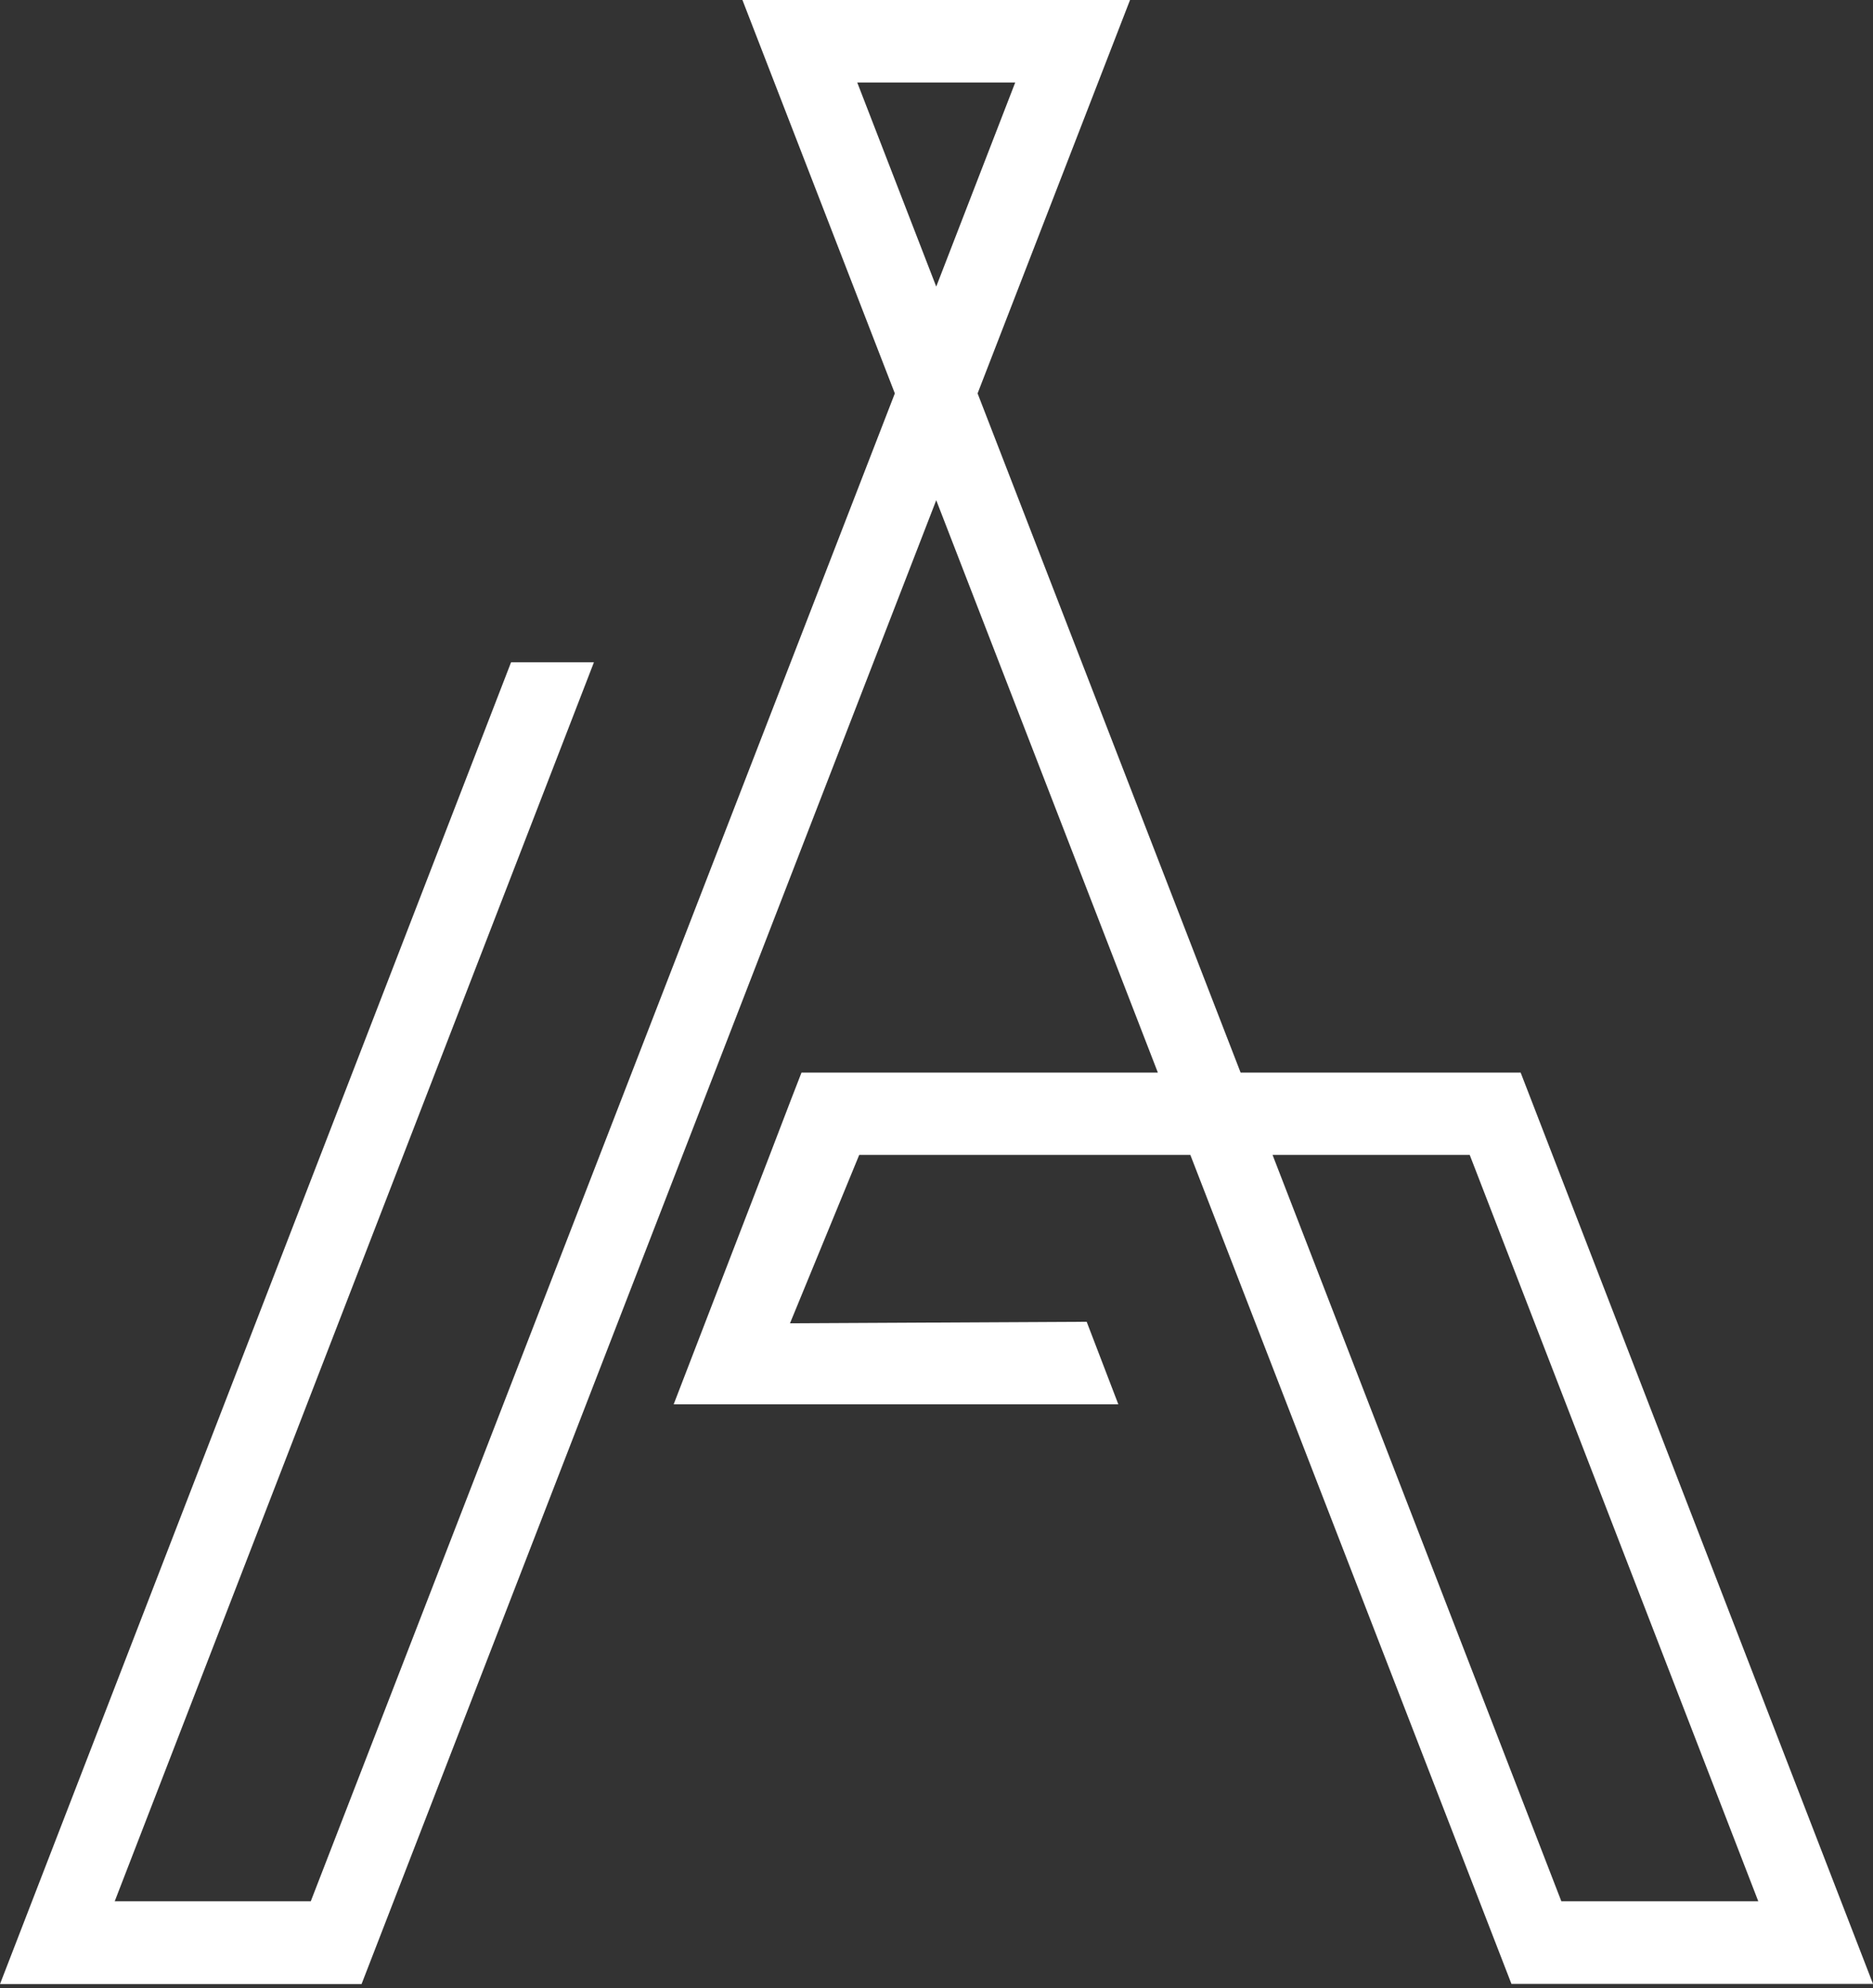 <svg width="49" height="52" viewBox="0 0 49 52" fill="none" xmlns="http://www.w3.org/2000/svg">
<rect x="0" y="0" width="49" height="52" fill="#333333" stroke="none"/>
<path d="M39.782 28.055H32.456L25.575 10.29L29.563 0H19.423L23.41 10.29L8.13 49.731H3.001L15.538 17.323H13.37L0 51.896H9.459L24.493 13.084L30.291 28.055H20.968L20.704 28.735L20.137 30.214L17.624 36.732H29.257L28.429 34.573L20.667 34.613L22.478 30.209H31.141L39.541 51.891H49L39.782 28.055ZM22.427 2.159H26.559L24.493 7.496L22.427 2.159ZM40.847 49.731L33.292 30.209H38.45L45.999 49.731H40.847Z" fill="white"/>
</svg>

